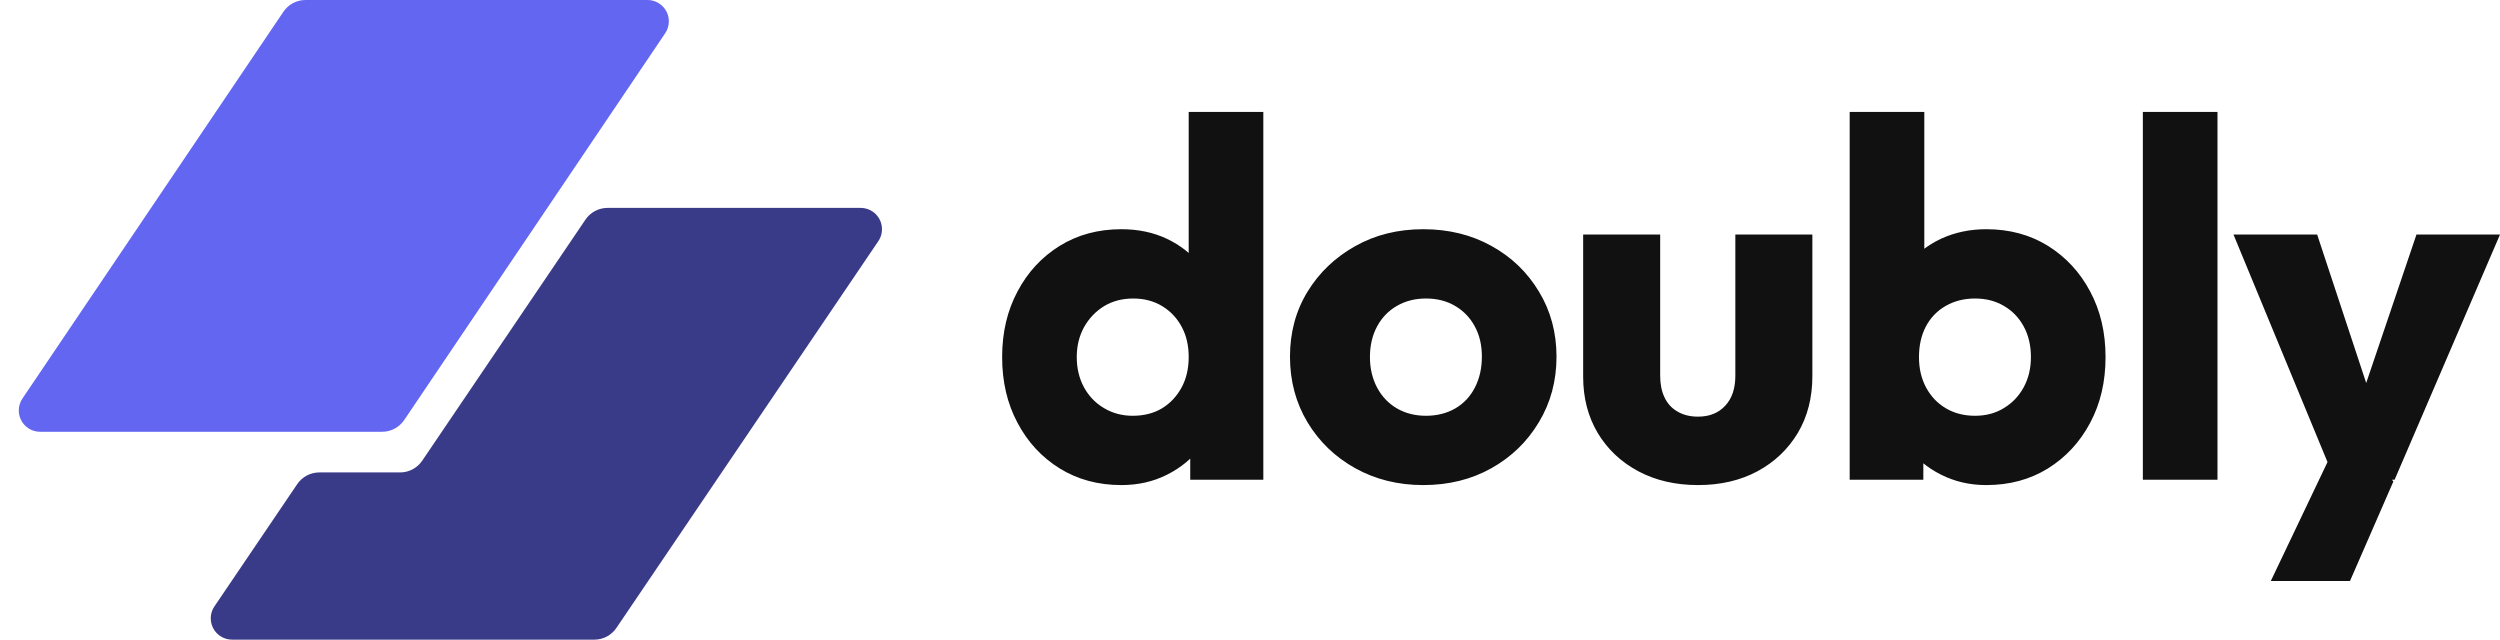 <?xml version="1.0" encoding="UTF-8"?>
<svg width="469px" height="120px" viewBox="0 0 469 120" version="1.1" xmlns="http://www.w3.org/2000/svg" xmlns:xlink="http://www.w3.org/1999/xlink">
    <title>logo-with-text</title>
    <g id="Page-1" stroke="none" stroke-width="1" fill="none" fill-rule="evenodd">
        <g id="logo-with-text" fill-rule="nonzero">
            <path d="M210.372,91 L210.372,91 C206.023,91 202.169,89.961 198.809,87.883 C195.43,85.787 192.789,82.932 190.884,79.318 C188.961,75.723 188,71.612 188,66.986 L188,66.986 C188,62.379 188.961,58.277 190.884,54.682 C192.789,51.068 195.43,48.213 198.809,46.117 C202.169,44.039 206.023,43 210.372,43 L210.372,43 C213.517,43 216.356,43.596 218.889,44.789 C221.441,45.999 223.553,47.662 225.224,49.776 C226.895,51.89 227.82,54.311 228,57.04 L228,57.04 L228,76.473 C227.82,79.201 226.904,81.658 225.251,83.845 C223.633,86.013 221.531,87.748 218.943,89.049 C216.374,90.35 213.517,91 210.372,91 Z M212.486,78 L212.486,78 C214.596,78 216.431,77.535 217.991,76.606 C219.514,75.677 220.734,74.383 221.651,72.725 C222.55,71.067 223,69.154 223,66.986 L223,66.986 C223,64.818 222.56,62.923 221.679,61.302 C220.817,59.68 219.596,58.387 218.018,57.421 C216.44,56.474 214.633,56 212.596,56 L212.596,56 C210.541,56 208.725,56.474 207.147,57.421 C205.569,58.387 204.312,59.699 203.376,61.357 C202.459,63.014 202,64.891 202,66.986 L202,66.986 C202,69.1 202.45,70.986 203.349,72.643 C204.248,74.301 205.495,75.604 207.092,76.552 C208.706,77.517 210.505,78 212.486,78 Z M237,21 L237,90 L223.287,90 L223.287,77.536 L225.377,66.321 L223,55.133 L223,21 L237,21 Z M267,91 L267,91 C262.292,91 258.04,89.947 254.245,87.841 C250.468,85.736 247.478,82.856 245.276,79.202 C243.092,75.549 242,71.454 242,66.919 L242,66.919 C242,62.384 243.092,58.325 245.276,54.744 C247.478,51.144 250.459,48.291 254.218,46.186 C257.977,44.062 262.238,43 267,43 L267,43 C271.762,43 276.023,44.044 279.782,46.132 C283.541,48.201 286.513,51.054 288.697,54.69 C290.899,58.307 292,62.384 292,66.919 L292,66.919 C292,71.454 290.899,75.549 288.697,79.202 C286.513,82.856 283.541,85.736 279.782,87.841 C276.023,89.947 271.762,91 267,91 Z M267.5,78 L267.5,78 C269.591,78 271.436,77.535 273.036,76.606 C274.618,75.677 275.836,74.374 276.691,72.698 C277.564,71.004 278,69.072 278,66.904 L278,66.904 C278,64.736 277.555,62.841 276.664,61.22 C275.773,59.58 274.545,58.305 272.982,57.394 C271.418,56.465 269.591,56 267.5,56 L267.5,56 C265.464,56 263.645,56.465 262.045,57.394 C260.464,58.305 259.227,59.589 258.336,61.247 C257.445,62.905 257,64.818 257,66.986 L257,66.986 C257,69.1 257.445,71.004 258.336,72.698 C259.227,74.374 260.464,75.677 262.045,76.606 C263.645,77.535 265.464,78 267.5,78 Z M318.554,91 L318.554,91 C314.322,91 310.586,90.135 307.345,88.405 C304.104,86.676 301.565,84.279 299.728,81.216 C297.909,78.153 297,74.64 297,70.676 L297,70.676 L297,44 L311.45,44 L311.45,70.486 C311.45,72.054 311.72,73.405 312.261,74.541 C312.801,75.694 313.602,76.577 314.665,77.189 C315.745,77.838 317.041,78.162 318.554,78.162 L318.554,78.162 C320.697,78.162 322.398,77.477 323.659,76.108 C324.919,74.757 325.55,72.883 325.55,70.486 L325.55,70.486 L325.55,44 L340,44 L340,70.568 C340,74.604 339.091,78.153 337.272,81.216 C335.435,84.279 332.914,86.676 329.709,88.405 C326.486,90.135 322.768,91 318.554,91 Z M372.628,91 L372.628,91 C369.555,91 366.725,90.35 364.137,89.049 C361.568,87.748 359.465,86.013 357.83,83.845 C356.195,81.658 355.252,79.201 355,76.473 L355,76.473 L355,57.04 C355.252,54.311 356.195,51.89 357.83,49.776 C359.465,47.662 361.568,45.999 364.137,44.789 C366.725,43.596 369.555,43 372.628,43 L372.628,43 C376.977,43 380.831,44.039 384.191,46.117 C387.552,48.213 390.193,51.068 392.116,54.682 C394.039,58.277 395,62.379 395,66.986 L395,66.986 C395,71.612 394.039,75.723 392.116,79.318 C390.193,82.932 387.552,85.787 384.191,87.883 C380.831,89.961 376.977,91 372.628,91 Z M360.817,90 L347,90 L347,21 L361,21 L361,55.133 L358.701,66.321 L360.817,77.536 L360.817,90 Z M370.514,78 L370.514,78 C372.569,78 374.376,77.517 375.936,76.552 C377.514,75.604 378.752,74.301 379.651,72.643 C380.55,70.986 381,69.1 381,66.986 L381,66.986 C381,64.818 380.55,62.905 379.651,61.247 C378.752,59.589 377.514,58.305 375.936,57.394 C374.376,56.465 372.569,56 370.514,56 L370.514,56 C368.459,56 366.624,56.465 365.009,57.394 C363.413,58.305 362.174,59.589 361.294,61.247 C360.431,62.905 360,64.818 360,66.986 L360,66.986 C360,69.154 360.45,71.067 361.349,72.725 C362.248,74.383 363.486,75.677 365.064,76.606 C366.642,77.535 368.459,78 370.514,78 Z M416,90 L402,90 L402,21 L416,21 L416,90 Z M449.228,90 L438.011,90 L419,44 L434.698,44 L446.757,80.493 L440.972,80.493 L453.329,44 L469,44 L449.228,90 Z M440.855,109 L426,109 L439.827,80 L449,90.316 L440.855,109 Z" id="Shape" fill="#111111"></path>
            <g id="logoipsum-245">
                <path d="M57.315,0 L121.475,0 C123.685,-7.10542736e-15 125.475,1.791 125.475,4 C125.475,4.797 125.237,5.576 124.791,6.237 L75.83,78.797 C74.9,80.174 73.347,81 71.685,81 L7.525,81 C5.315,81 3.525,79.209 3.525,77 C3.525,76.203 3.763,75.424 4.209,74.763 L53.17,2.203 C54.1,0.826 55.653,-1.77635684e-15 57.315,0 Z" id="Path" fill="#6366F1"></path>
                <path d="M55.758,90.823 L40.228,113.757 C38.989,115.586 39.468,118.073 41.297,119.312 C41.959,119.76 42.74,120 43.54,120 L111.495,120 C113.154,120 114.705,119.177 115.635,117.804 L164.772,45.243 C166.011,43.414 165.532,40.927 163.703,39.688 C163.041,39.24 162.26,39 161.46,39 L113.975,39 C112.316,39 110.765,39.823 109.835,41.196 L79.203,86.43 C78.273,87.804 76.722,88.627 75.063,88.627 L59.898,88.627 C58.239,88.627 56.688,89.449 55.758,90.823 Z" id="Path" fill="#393B89"></path>
            </g>
        </g>
    </g>
</svg>